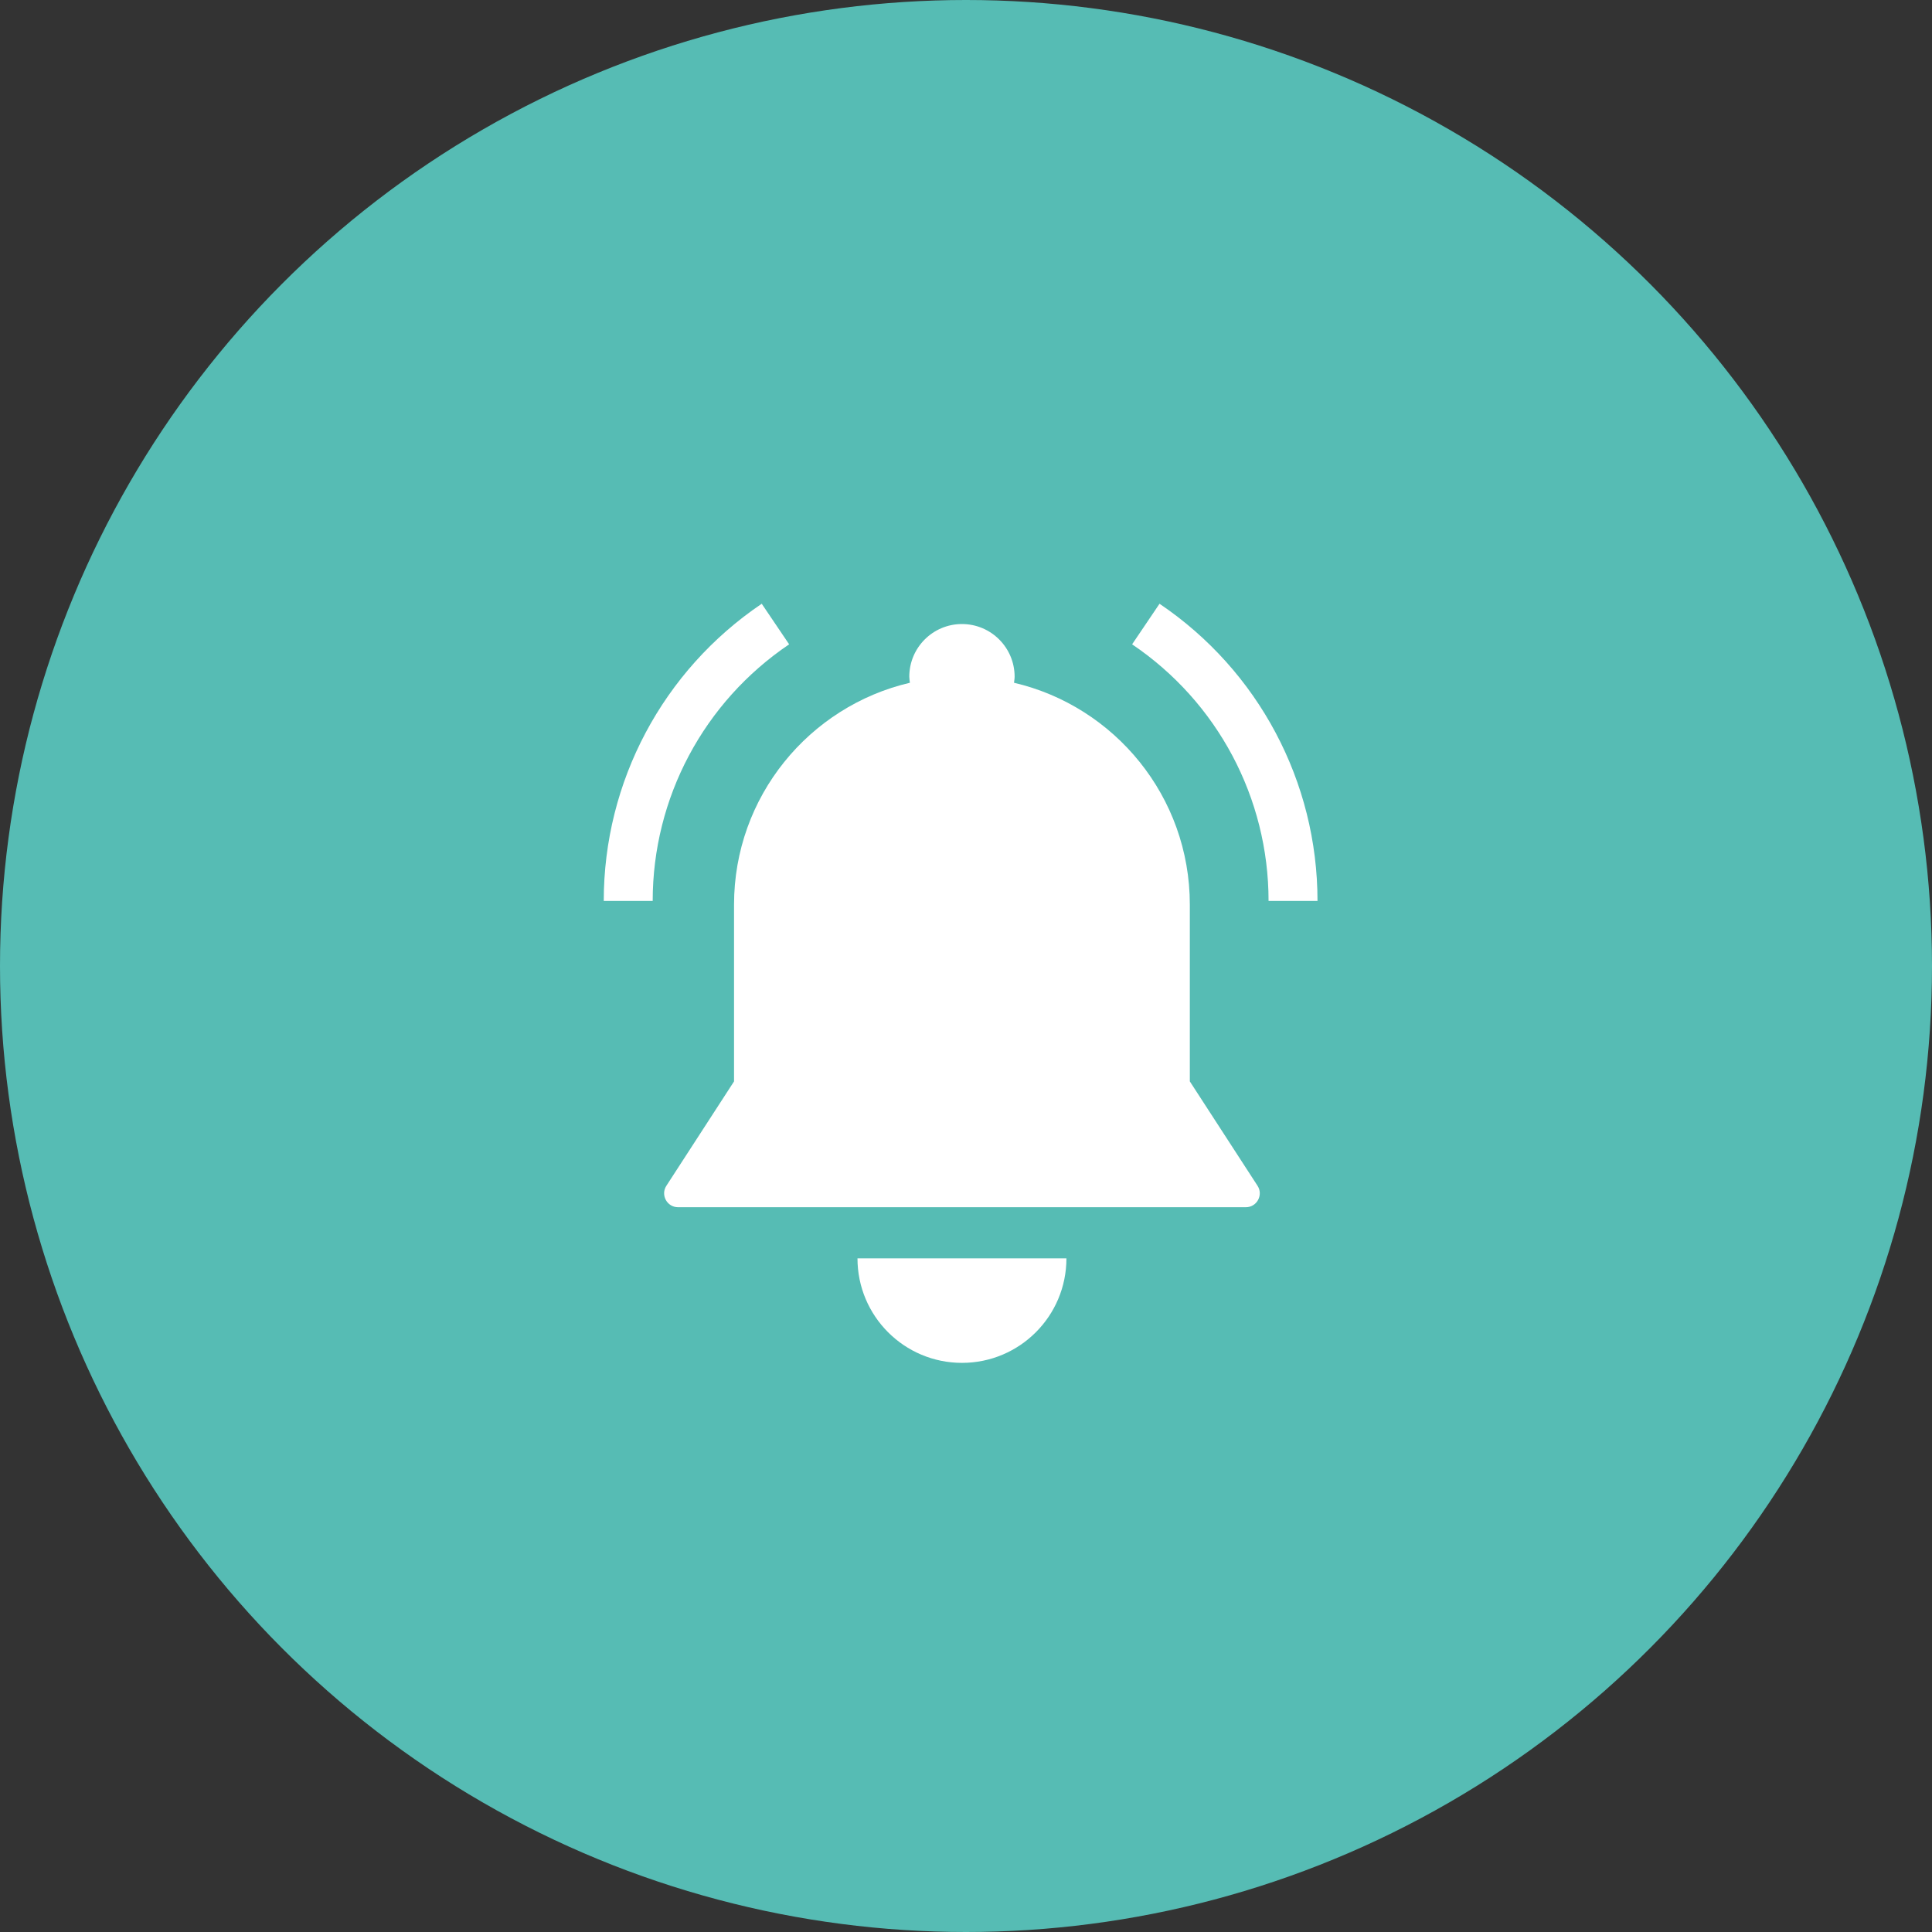 <svg width="48" height="48" viewBox="0 0 48 48" fill="none" xmlns="http://www.w3.org/2000/svg">
<rect x="0" y="0" width="48" height="48" fill="#333333" stroke="none"/>
<circle cx="24" cy="24" r="24" fill="#56BCB4"/>
<path d="M29.561 26.867V22.475C29.561 19.793 27.696 17.548 25.193 16.963C25.198 16.913 25.208 16.864 25.208 16.813C25.208 16.09 24.622 15.504 23.899 15.504C23.177 15.504 22.591 16.09 22.591 16.813C22.591 16.864 22.601 16.913 22.606 16.963C20.103 17.548 18.237 19.793 18.237 22.475V26.867L16.556 29.46C16.407 29.689 16.572 29.993 16.846 29.993H30.953C31.227 29.993 31.392 29.689 31.243 29.46L29.561 26.867Z" fill="white"/>
<path d="M19.606 16.008L18.925 15C16.467 16.661 15 19.421 15 22.383H16.216C16.216 19.825 17.483 17.442 19.606 16.008Z" fill="white"/>
<path d="M28.808 15L28.127 16.008C30.25 17.442 31.517 19.825 31.517 22.383H32.733C32.733 19.421 31.266 16.661 28.808 15Z" fill="white"/>
<path d="M23.9 33.86C25.333 33.86 26.495 32.698 26.495 31.264H21.304C21.304 32.698 22.466 33.86 23.9 33.86Z" fill="white"/>
</svg>
